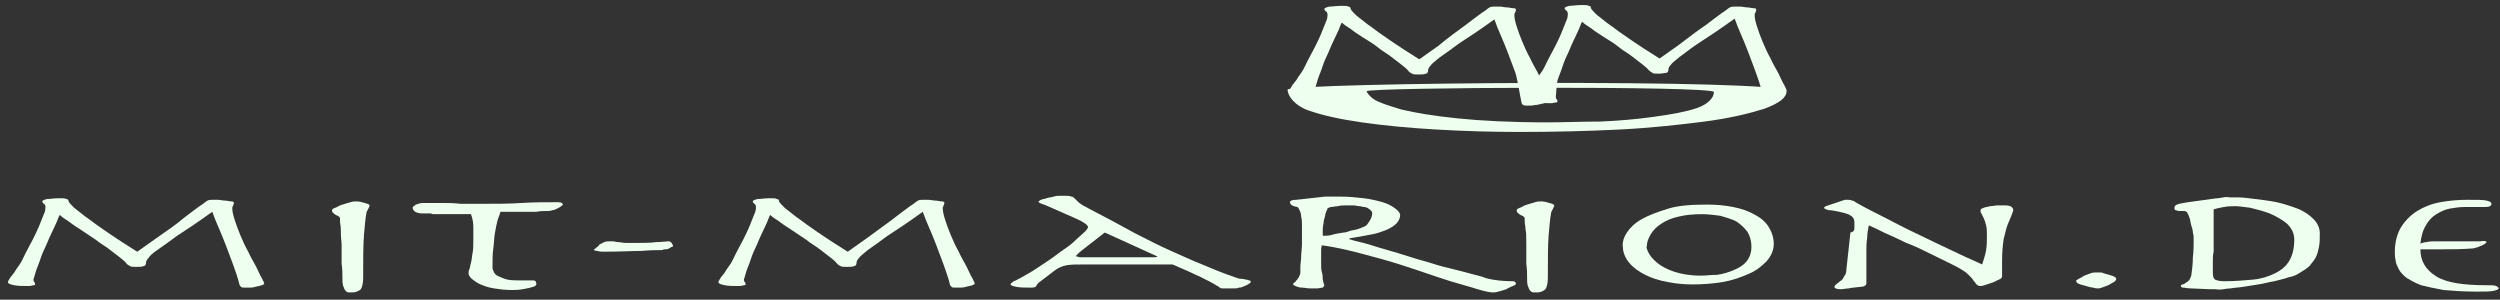 <svg enable-background="new 54.307 176.371 313.165 37.535" viewBox="54.307 176.371 313.165 37.535" xmlns="http://www.w3.org/2000/svg"><rect x="54.307" y="176.371" width="313.165" height="37.535" fill="#333333" stroke="none"/><g fill="#efffef"><path d="m77.3 203.7c.9-.7 1.6-1.2 2-1.5.5-.3.8-.6 1-.7s.4-.1.6-.1h.7c.3 0 .6.1.9.1s.5.1.8.1c.2 0 .3.1.3.1 0 .1 0 .3-.1.4 0 .1-.1.2-.1.3 0 .4.1.9.3 1.5s.4 1.2.7 1.9.6 1.4 1 2.1c.3.7.7 1.3 1 1.9s.5 1.1.7 1.4c.2.4.3.6.3.7s-.1.1-.3.2-.5.1-.8.2-.6.1-.8.1c-.3 0-.4 0-.5 0-.3 0-.4 0-.5-.1s-.2-.2-.2-.3c-.2-.8-.5-1.7-.8-2.5s-.6-1.6-.9-2.4-.6-1.5-.9-2.2-.6-1.4-.8-2c-1.8 1.3-3.3 2.3-4.4 3-1.1.8-1.9 1.4-2.5 1.8s-1 .8-1.1 1c-.2.2-.3.4-.3.6s-.1.4-.3.4c-.2.1-.5.1-.9.1s-.7 0-.8-.1c-.2-.1-.4-.2-.6-.5-.1-.1-.3-.3-.7-.6s-.8-.6-1.3-1-1.1-.7-1.7-1.2c-.6-.4-1.2-.8-1.8-1.2s-1.1-.7-1.6-1.1c-.5-.3-.9-.6-1.1-.8-.1.1-.2.4-.4.9-.2.4-.4.9-.7 1.5s-.5 1.2-.8 1.8-.5 1.2-.7 1.8c-.2.5-.4 1-.5 1.4s-.2.6-.2.7 0 .2.1.3.1.2.1.3-.1.1-.2.1-.3.1-.6.1c-.7 0-1.3 0-1.8-.1s-.8-.2-.8-.4c0-.1.1-.2.2-.4s.3-.4.6-.8c.1-.2.3-.5.6-.9s.5-.9.8-1.5.6-1.1.9-1.7.6-1.2.8-1.7.4-1 .6-1.5c.2-.4.2-.7.2-.9s-.1-.4-.2-.4c-.1-.1-.2-.2-.2-.3s.2-.2.6-.3c.4 0 .9-.1 1.5-.1.5 0 .8 0 .9.1.2 0 .3.1.3.3.1.2.3.4.7.8.4.3.9.7 1.4 1.1.6.4 1.2.9 1.8 1.3.7.5 1.3.9 1.9 1.3s1.2.8 1.7 1.1.9.6 1.1.7l2.4-1.7c1.3-.9 2.6-1.8 3.4-2.5z"/><path d="m97 205.1c0-.4-.1-.7-.1-1 0-.2 0-.3 0-.4s-.1-.2-.3-.3c-.3-.1-.5-.3-.6-.4s-.1-.2-.1-.3.1-.2.4-.3.5-.3.9-.4c.3-.1.7-.2 1-.3s.6-.1.8-.1c.3 0 .7.1 1 .2.4.1.6.2.6.3s-.1.3-.2.5-.2.3-.2.5c-.1.5-.2 1.5-.3 2.7-.1 1.3-.1 3-.1 5.3 0 .7-.1 1.2-.3 1.5-.2.2-.6.4-1 .4-.2 0-.4 0-.5 0-.2 0-.3-.1-.4-.2s-.2-.3-.3-.6-.1-.6-.1-1.1 0-1-.1-1.7c0-.7 0-1.5 0-2.5-.1-.9-.1-1.4-.1-1.8z"/><path d="m107.9 203.1c-.3 0-.5 0-.8 0s-.6-.1-.8-.2c-.2-.2-.3-.3-.3-.5 0-.1.1-.2.4-.4.3-.1.6-.2.8-.2h1.1 1.5c.6 0 1.3 0 2.2.1h3c1.5 0 3.1 0 4.6-.1s3.1-.1 4.6-.1c.4 0 .6.1.6.3 0 .1-.1.1-.2.2s-.3.2-.5.3-.4.2-.6.2c-.2.1-.4.1-.6.1-.4 0-.9 0-1.4.1-.5 0-1.1 0-1.6 0-.6 0-1.1 0-1.6 0s-.9 0-1.3 0c-.1.4-.3.8-.4 1.2s-.2.9-.3 1.5c-.1.5-.1 1.2-.2 1.9s-.1 1.5-.1 2.4c0 .2.1.4.2.6s.3.4.6.5.6.3 1.1.4 1.1.1 1.8.1h.7.6c.2 0 .3 0 .4.1 0 .1.1.2.1.3 0 .2-.1.3-.4.4s-.7.2-1.3.3-1 .1-1.4.1c-.8 0-1.6-.1-2.2-.2-.7-.1-1.2-.3-1.7-.5s-.8-.5-1.1-.7c-.3-.3-.4-.5-.4-.7 0-.1 0-.3.1-.5s.1-.5.2-.8.1-.7.2-1.2.1-1 .1-1.7c0-.6 0-1.1 0-1.6s-.1-1.1-.3-1.6h-4.8c-.1-.1-.4-.1-.6-.1z"/><path d="m129 207.4c.1-.1.3-.2.4-.4.2-.1.4-.2.6-.3s.5-.1.7-.1h.4c.2 0 .4.1.6.1.3 0 .6.1 1 .1h1.5c.8 0 1.6 0 2.3-.1.7 0 1.2-.1 1.5-.1.1 0 .3 0 .3.1.1 0 .1.1.2.2 0 .1.1.1.1.2s0 .1 0 .1 0 .1-.1.1-.2.1-.4.2-.3.1-.5.1-.3.1-.4.1c-.5 0-1.4 0-2.5.1-1.1 0-2.7.1-4.6.1-.4 0-.7 0-1-.1-.3 0-.4-.1-.4-.2.1 0 .2-.1.3-.2z"/><path d="m166.3 203.7c.9-.7 1.6-1.2 2-1.5.5-.3.8-.6 1-.7s.4-.1.6-.1h.7c.3 0 .6.1.9.1s.5.1.8.1c.2 0 .3.1.3.1 0 .1 0 .3-.1.4 0 .1-.1.2-.1.3 0 .4.1.9.3 1.5s.4 1.2.7 1.9.6 1.4 1 2.1c.3.7.7 1.3 1 1.9s.5 1.1.7 1.4c.2.4.3.6.3.7s-.1.1-.3.2-.5.1-.8.2-.6.1-.8.1c-.3 0-.4 0-.5 0-.3 0-.4 0-.5-.1s-.2-.2-.2-.3c-.2-.8-.5-1.7-.8-2.5s-.6-1.6-.9-2.4-.6-1.5-.9-2.2-.6-1.4-.8-2c-1.8 1.3-3.3 2.3-4.4 3-1.1.8-1.9 1.4-2.5 1.8-.6.5-1 .8-1.1 1-.2.2-.3.4-.3.6s-.1.4-.3.4c-.2.1-.5.1-.9.1s-.7 0-.8-.1c-.2-.1-.4-.2-.6-.5-.1-.1-.3-.3-.7-.6s-.8-.6-1.3-1-1.1-.7-1.7-1.2c-.6-.4-1.2-.8-1.8-1.2s-1.1-.7-1.6-1.1c-.5-.3-.9-.6-1.1-.8-.1.1-.2.4-.4.9-.2.4-.4.9-.7 1.5s-.5 1.2-.8 1.8-.5 1.2-.7 1.8c-.2.5-.4 1-.5 1.4s-.2.6-.2.7 0 .2.1.3.1.2.1.3-.1.1-.2.1-.3.1-.6.1c-.7 0-1.3 0-1.8-.1s-.8-.2-.8-.4c0-.1.1-.2.2-.4s.3-.4.6-.8c.1-.2.3-.5.6-.9s.5-.9.8-1.5.6-1.1.9-1.7.6-1.2.8-1.7.4-1 .6-1.5c.2-.4.2-.7.2-.9s-.1-.4-.2-.4c-.1-.1-.2-.2-.2-.3s.2-.2.6-.3c.4 0 .9-.1 1.5-.1.5 0 .8 0 .9.1.2 0 .3.1.3.3.1.2.3.4.7.8.4.3.9.7 1.4 1.1.6.4 1.2.9 1.8 1.3.7.5 1.3.9 1.9 1.3s1.2.8 1.7 1.1.9.6 1.1.7l2.4-1.7c1.2-.9 2.5-1.8 3.4-2.5z"/><path d="m190 207.6c-.4.3-.6.5-.7.6s-.2.2-.2.2c0 .1 0 .1.1.1s.2.1.5.1h1.3s1.3 0 2.3 0h2.7s1.3 0 1.8 0h1c.2 0 .4 0 .5-.1l-6.6-3zm-2.1 2c-.5.1-1 .3-1.4.6l-2.1 1.6c-.1.1-.2.2-.3.4 0 .1-.2.2-.6.2-.8 0-1.4 0-1.9-.1s-.7-.2-.7-.3.1-.2.4-.4c.3-.1.6-.3 1-.5.5-.3 1.1-.6 1.7-1s1.2-.8 1.8-1.2 1.2-.9 1.8-1.3 1.1-.8 1.5-1.2.8-.7 1.1-1 .4-.5.4-.6c0-.2-.5-.6-1.4-1l-3.4-1.5c-.4-.2-.7-.3-1-.4s-.4-.2-.4-.3c0 0 .1-.1.3-.2s.5-.1.7-.2c.3-.1.6-.1.9-.2s.5-.1.7-.1h.9c.2 0 .4 0 .6.1.2 0 .3.1.4.2l.4.4c.1.1.2.2.5.4s.6.3.9.5c2.3 1.2 4.2 2.2 5.8 3.1 1.6.8 3.1 1.6 4.5 2.2s2.6 1.2 3.9 1.7c1.2.5 2.6 1.1 4.1 1.6.3.1.5.2.8.2s.5.1.6.1c.2 0 .3.1.4.1s.2.1.2.2c0 0-.1.1-.2.2-.2.1-.3.2-.6.3-.2.1-.4.2-.7.2-.2.1-.4.1-.6.1h-1.3c-.2 0-.4 0-.5-.1s-.2-.2-.3-.2c-.9-.6-2.8-1.5-5.6-2.7h-11.1c-.9 0-1.7 0-2.2.1z"/><path d="m220.1 205.9h.3s.4 0 .7-.1.8-.2 1.5-.3c.3 0 .5-.1.8-.2s.6-.1.9-.2.6-.2.8-.3c.3-.1.5-.3.6-.5.3-.4.5-.8.5-1.2 0-.2-.1-.3-.2-.4s-.3-.2-.4-.3c-.1 0-.2-.1-.4-.1s-.4-.1-.6-.1-.5-.1-.7-.1-.4 0-.5 0-.3 0-.6 0-.6 0-.9.1c-.3 0-.6.1-.9.1-.2.1-.4.1-.4.2-.1.3-.3.6-.3.9-.1.3-.2.7-.2 1-.1.3-.1.6-.1.9v.6c0-.1 0 0 .1 0zm1.1-4.9h1c1.1 0 2 .1 2.9.2s1.7.3 2.4.5 1.2.5 1.6.8.6.6.6.8c0 .4-.2.8-.5 1.1s-.8.6-1.3.8-1.1.4-1.6.5c-.6.1-1.1.2-1.6.3-.7.1-1.1.2-1.2.2s-.2.1-.2.1.1.1.3.1c.2.1.7.2 1.5.4s1.6.5 2.7.8c1 .3 2.1.6 3.3 1 .9.3 1.8.5 2.7.8s1.8.5 2.6.7 1.6.4 2.3.6 1.3.3 1.7.5c1.1.3 2.3.4 3.4.4.1 0 .2 0 .3.1s.1.1.1.2-.1.2-.4.3c-.2.1-.5.2-.8.4-.3.1-.6.2-1 .3-.3.1-.6.1-.7.1-.3 0-.9-.1-1.9-.4-.9-.3-2.1-.6-3.4-1s-2.7-.9-4.2-1.4-3-1-4.5-1.4-2.9-.8-4.2-1.1-2.4-.5-3.2-.6c-.1.2-.1.5-.1.8v.9.5c0 .5 0 .9.1 1.2s.1.6.1.8.1.4.1.5.1.2.1.3-.1.2-.2.3c-.2 0-.4.1-.8.1-.2 0-.5 0-.8 0s-.7-.1-1-.1-.6-.1-.8-.2-.3-.1-.3-.2 0-.1.1-.2.2-.1.3-.3c.1-.1.2-.2.3-.4s.2-.4.2-.6c0-.1 0-.3 0-.7s.1-.8.1-1.3.1-1 .1-1.6 0-1.1 0-1.6c0-.2 0-.5 0-.8s0-.6-.1-1c0-.3-.1-.6-.2-.8s-.2-.4-.3-.4c-.6-.1-.9-.3-.9-.6 0-.2.3-.3.8-.3l3.6-.4z"/><path d="m245.4 205.1c0-.4-.1-.7-.1-1 0-.2 0-.3 0-.4s-.1-.2-.3-.3c-.3-.1-.5-.3-.6-.4s-.1-.2-.1-.3.1-.2.4-.3.5-.3.9-.4c.3-.1.7-.2 1-.3s.6-.1.8-.1c.3 0 .7.1 1 .2.4.1.6.2.6.3s-.1.3-.2.5-.2.3-.2.5c-.1.5-.2 1.5-.3 2.7-.1 1.3-.1 3-.1 5.3 0 .7-.1 1.2-.3 1.5-.2.2-.6.4-1 .4-.2 0-.4 0-.5 0-.2 0-.3-.1-.4-.2s-.2-.3-.3-.6-.1-.6-.1-1.1 0-1-.1-1.7c0-.7 0-1.5 0-2.5 0-.9 0-1.4-.1-1.8z"/><path d="m260.8 208c.2.4.5.8 1.1 1.3.5.4 1.2.8 2.1 1.1s2 .5 3.4.5c.6 0 1.2-.1 2-.1.7-.1 1.4-.3 2.1-.6s1.2-.6 1.6-1.1.6-1.1.6-1.8c0-.8-.2-1.4-.5-1.9-.4-.5-.8-.9-1.4-1.3-.6-.3-1.3-.5-2-.7-.8-.1-1.5-.2-2.3-.2-1.1 0-2.1.1-2.9.3-.9.2-1.6.5-2.2.9s-1 .8-1.3 1.3-.5 1-.5 1.5c-.1.1 0 .4.2.8zm-2.7-2.5c.4-.6 1-1.2 1.9-1.7s2-.9 3.3-1.3 3-.5 4.9-.5c1.1 0 2.2.1 3.2.3s1.9.5 2.6.9c.8.4 1.4.9 1.8 1.5s.7 1.4.7 2.2-.3 1.5-.9 2.2c-.6.6-1.3 1.2-2.3 1.6-.9.4-2 .8-3.2 1s-2.5.3-3.8.3c-1 0-2.1-.1-3.1-.3-1.1-.2-2-.5-2.8-.9s-1.5-.9-2-1.5-.8-1.3-.8-2c-.1-.5.1-1.2.5-1.8z"/><path d="m286.6 204.9c0-.2 0-.5 0-.7 0-.4-.2-.7-.6-.9s-.8-.3-1.3-.4-.9-.2-1.3-.2c-.4-.1-.6-.2-.6-.3s.2-.2.5-.3l1.5-.5c.2-.1.4-.1.6-.2h.4c.2 0 .3 0 .5.1.2 0 .3.1.6.3 1.6.9 3.3 1.7 5 2.6s3.3 1.6 4.7 2.3c1.5.7 2.7 1.3 3.8 1.8s1.8.8 2.2 1c.2-.6.4-1.2.5-1.8s.1-1.2.1-1.8c0-.5 0-.9-.1-1.3s-.2-.7-.3-.9-.2-.4-.3-.6c-.1-.1-.1-.3-.1-.4s.1-.2.4-.3c.2-.1.5-.1.8-.2.3 0 .6-.1 1-.1h.9c.4 0 .7.1.8.2s.2.2.2.4c0 .1-.1.3-.2.6s-.3.7-.5 1.2-.3 1.1-.5 1.8c-.1.7-.2 1.6-.2 2.6v1s0 .7 0 1.1c0 .1-.1.3-.4.4s-.5.3-.9.4c-.3.1-.6.2-.9.3s-.5.1-.6.1-.3-.1-.4-.2-.2-.3-.4-.5c-.1-.2-.3-.4-.6-.7s-.6-.5-1.1-.8c-1.1-.6-2.2-1.1-3.4-1.7s-2.2-1.1-3.3-1.5c-1-.5-1.9-.9-2.8-1.3-.8-.4-1.4-.7-1.9-.9-.1.5-.2 1.1-.2 1.6-.1.6-.1 1.1-.1 1.6s0 1 0 1.5 0 .8 0 1.1v.8.6c0 .1 0 .2-.1.3s-.3.2-.6.2c-.7.1-1.2.1-1.5.2-.3 0-.7.1-1 .1-.5 0-.8-.1-.8-.3 0-.1.1-.2.2-.3s.3-.2.5-.4c.2-.1.4-.3.5-.6.2-.2.3-.5.3-.9l.5-4.6c.5-.1.5-.4.5-.6z"/><path d="m314.7 211.3c.2-.1.4-.2.7-.4.3-.1.5-.2.8-.3s.5-.1.6-.1h.5c.2 0 .4 0 .5.1.7.2 1.1.3 1.3.4s.3.2.3.3-.1.3-.3.4-.5.3-.7.4c-.3.1-.5.2-.8.3s-.4.1-.5.1-.3 0-.6-.1c-.3 0-.8-.2-1.6-.4-.3-.1-.5-.2-.5-.4-.1-.1 0-.1.3-.3z"/><path d="m331.5 209.2v1.3c0 .5.1.8.3.9s.601.2 1.101.2c1.3 0 2.5-.1 3.6-.2s2-.4 2.8-.8 1.4-.9 1.8-1.6.601-1.6.601-2.6c0-.8-.3-1.4-.9-2-.6-.5-1.3-.9-2.2-1.3-.8-.3-1.6-.5-2.399-.7-.8-.1-1.4-.2-1.8-.2-.5 0-1 0-1.5.1-.601.1-1 .2-1.301.3v5.3c-.102.4-.102.9-.102 1.3zm.3 3.4c-.3 0-.5 0-.7 0l-2.3-.1c-.5 0-.8-.1-1-.1s-.3-.1-.3-.2.1-.2.2-.2.3-.1.399-.2c.2-.1.301-.2.4-.3s.2-.3.3-.6c.101-.7.2-1.5.2-2.3.1-.8.1-1.5.1-2.2 0-.3 0-.6-.1-.9 0-.3-.1-.6-.2-.9s-.1-.6-.2-.9-.199-.5-.3-.7c-.1-.1-.2-.2-.399-.2-.2 0-.4 0-.5 0-.2 0-.301 0-.5-.1-.2 0-.2-.1-.2-.3s.1-.3.3-.4.7-.2 1.4-.3l2.899-.4c.601-.1 1.101-.1 1.5-.2.4-.1.7 0 .9 0h1c.6 0 1.3.1 2.1.2s1.7.2 2.7.4c.9.2 1.8.5 2.6.8.801.3 1.5.8 2 1.3s.801 1.1.801 1.8c0 .6 0 1.2-.101 1.7-.1.5-.2.9-.399 1.3-.2.4-.5.7-.801 1.1-.3.3-.8.6-1.3.9-.3.2-.7.4-1.3.5-.5.2-1.1.3-1.8.5-.7.1-1.3.3-2 .4s-1.3.2-1.9.3-1.1.1-1.6.2c-.4 0-.8.1-.9.1-.499.1-.799 0-.999 0z"/><path d="m365.8 206.7s-.1.1-.2.2c-.199.1-.3.2-.6.3s-.4.2-.6.2c-.2.1-.4.1-.5.1-1.301.1-2.4.1-3.5.1-1.101 0-2 0-2.9 0 0 1.5.7 2.6 2 3.4s3.4 1.1 6.3 1.1c.601 0 1 0 1.2.1s.3.2.3.3-.2.2-.6.3-1.2.1-2.2.1c-1.6 0-2.9-.1-4.1-.2-1.101-.2-2-.4-2.801-.6-.8-.3-1.3-.6-1.8-.9-.399-.3-.8-.7-1-1.1s-.399-.8-.399-1.1c-.101-.4-.101-.8-.101-1.1 0-1.2.3-2.3.8-3.1s1.2-1.5 2-2c.801-.5 1.801-.9 2.9-1.1 1.1-.2 2.2-.3 3.4-.3 1.199 0 2 0 2.399.1s.601.2.601.4c0 .3-.301.4-.801.4h-2.5c-.699 0-1.3.1-1.899.2-.601.1-1.2.4-1.7.7s-1 .8-1.3 1.4c-.4.6-.601 1.4-.7 2.3.2-.1.5-.2.8-.2.3-.1.7-.1 1.101-.1h5.6c.5-.1.8 0 .8.1z"/><path d="m237.9 179.5c.9-.7 1.6-1.2 2-1.5.5-.3.8-.6 1-.7s.4-.1.6-.1.4 0 .7 0 .6.1.9.1.5.1.8.1c.2 0 .3.1.3.1 0 .1 0 .3-.1.4 0 .1-.1.2-.1.3 0 .4.1.9.3 1.5s.4 1.2.7 1.9.6 1.4 1 2.1c.3.7.7 1.3 1 1.9s.5 2.4.7 2.8.3.6.3.7-.1.1-.3.2-.5.1-.8.2c-.3 0-.6.1-.8.1-.3 0-.4 0-.5 0-.3 0-.4 0-.5-.1-.1 0-.2-.2-.2-.3-.2-.8-.5-3-.8-3.8s-.6-1.6-.9-2.4-.6-1.5-.9-2.2-.6-1.4-.8-2c-1.8 1.3-3.3 2.3-4.4 3-1.1.8-1.9 1.4-2.5 1.8-.6.5-1 .8-1.1 1-.2.2-.3.4-.3.6s-.1.4-.3.4c-.2.1-.5.1-.9.1s-.7 0-.8-.1c-.2-.1-.4-.2-.6-.5-.1-.1-.3-.3-.7-.6s-.8-.6-1.3-1-1.1-.7-1.7-1.2-1.2-.8-1.8-1.2-1.1-.7-1.6-1.1c-.5-.3-.9-.6-1.1-.8-.1.1-.2.4-.4.9-.2.4-.4.9-.7 1.5s-.5 1.2-.8 1.8-.5 1.2-.7 1.8c-.2.5-.4 1-.5 1.4s-.2.6-.2.7 0 .2.1.3.1.2.1.3c0 0-.1.1-.2.1s-.3.1-.6.1c-.7 0-1.3 0-1.8-.1s-.8-.2-.8-.4c0-.1.1-.2.2-.4s.3-.4.6-.8c.1-.2.3-.5.6-.9s.5-.9.8-1.5.6-1.1.9-1.7.6-1.2.8-1.7.4-1 .6-1.5c.2-.4.2-.7.2-.9s-.1-.4-.2-.4c-.1-.1-.2-.2-.2-.3s.2-.2.6-.3c.4 0 .9-.1 1.5-.1.5 0 .8 0 .9.1.2 0 .3.1.3.3.1.2.3.4.7.8.4.3.9.7 1.4 1.1.6.4 1.2.9 1.8 1.3.7.5 1.3.9 1.9 1.3s1.2.8 1.7 1.1.9.6 1.1.7l2.4-1.7c1.3-1.1 2.6-2 3.4-2.6z"/><path d="m268 179.5c.9-.7 1.6-1.2 2-1.5.5-.3.8-.6 1-.7s.4-.1.6-.1h.7c.3 0 .6.1.9.1s.5.1.8.1c.2 0 .3.1.3.1 0 .1 0 .3-.1.4 0 .1-.1.2-.1.3 0 .4.1.9.3 1.5s.4 1.2.7 1.9.6 1.4 1 2.1c.3.7.7 1.3 1 1.9s.5 1.1.7 1.4c.2.4.3.6.3.7s-.1.1-.3.2-.5.1-.8.2-.6.1-.8.1c-.3 0-.4 0-.5 0-.3 0-.4 0-.5-.1-.1 0-.2-.2-.2-.3-.2-.8-.5-1.7-.8-2.5s-.6-1.6-.9-2.4-.6-1.5-.9-2.2-.6-1.4-.8-2c-1.8 1.3-3.3 2.3-4.4 3s-1.9 1.4-2.5 1.8c-.6.5-1 .8-1.1 1-.2.2-.3.4-.3.6s-.1.4-.3.4-.5.1-.9.1-.7 0-.8-.1-.4-.2-.6-.5c-.1-.1-.3-.3-.7-.6s-.8-.6-1.3-1-1.1-.7-1.7-1.2-1.2-.8-1.8-1.2-1.1-.7-1.6-1.1c-.5-.3-.9-.6-1.1-.8-.1.1-.2.4-.4.9-.2.4-.4.9-.7 1.5s-.5 1.2-.8 1.8-.5 1.2-.7 1.8-.4 1-.5 1.4-.2 2-.2 2c0 .1 0 .2.1.3s.1.2.1.3-.1.1-.2.1-.3.1-.6.1c-.7 0-1.3 0-1.8-.1s-.8-.2-.8-.4c0-.1.1-.2.2-.4s.3-1.8.6-2.1c.1-.2.3-.5.6-.9s.5-.9.8-1.5.6-1.1.9-1.7.6-1.2.8-1.7.4-1 .6-1.5c.2-.4.2-.7.2-.9s-.1-.4-.2-.4c-.1-.1-.2-.2-.2-.3s.2-.2.6-.3c.4 0 .9-.1 1.5-.1.5 0 .8 0 .9.1.2 0 .3.1.3.3.1.2.3.4.7.8.4.3.9.7 1.4 1.1.6.4 1.2.9 1.8 1.3.7.5 1.3.9 1.9 1.3s1.2.8 1.7 1.1.9.6 1.1.7l2.4-1.7c1.3-1 2.5-1.9 3.4-2.5z"/><path d="m226.4 188.8c.6.4 1.8.8 3.5 1.3 1.7.4 4 .8 7 1.1 2.9.3 6.7.5 11.3.5 1.9 0 4.1-.1 6.5-.1 2.4-.1 4.7-.3 6.8-.6 2.2-.3 3.9-.6 5.4-1.1 1.4-.5 2.1-1.3 2.1-2 0-.8-43.5-.6-43.5-.1 0 .1.3.6.9 1zm51.7-1c0 .8-.9 1.5-2.8 2.2-1.9.6-4.4 1.2-7.5 1.6s-6.7.8-10.7 1-8.2.3-12.5.3c-3.4 0-6.8-.1-10.3-.3s-6.6-.5-9.4-.9-5-.9-6.7-1.5-2.6-1.8-2.6-2.6c0-.9 62.5-1.4 62.5.2z"/></g></svg>